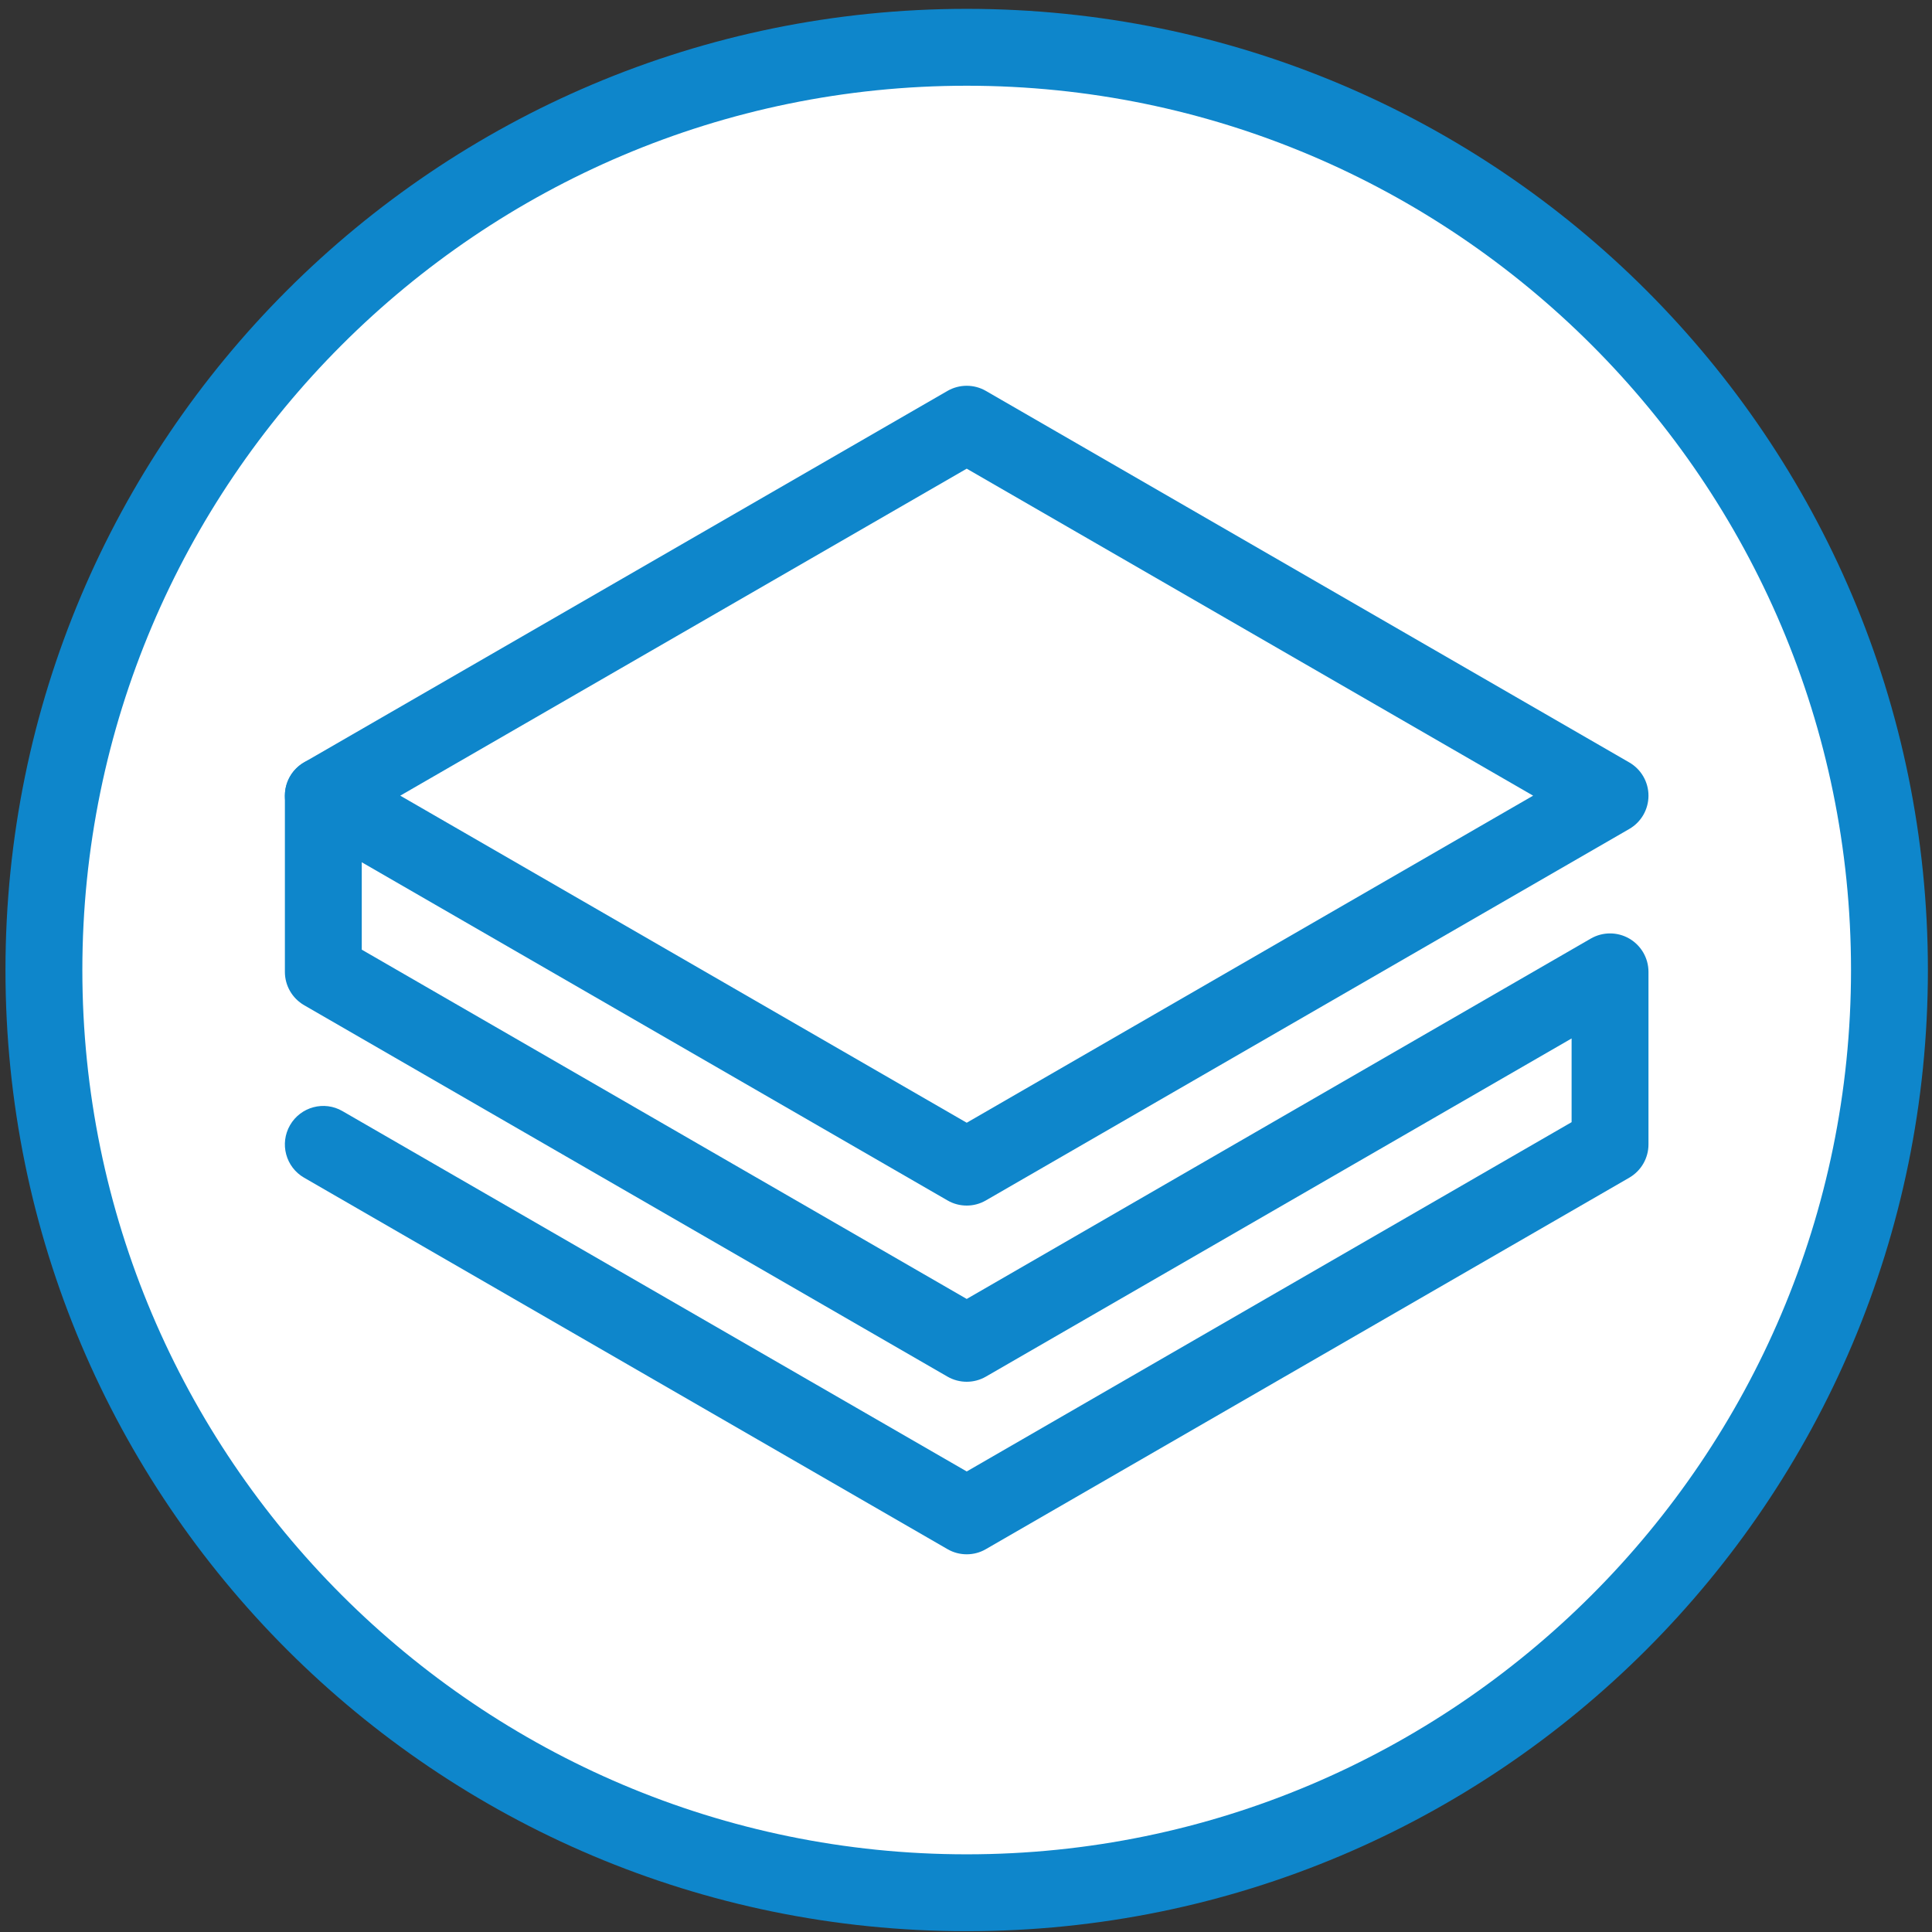 <?xml version="1.0" encoding="UTF-8"?>
<svg width="24px" height="24px" viewBox="0 0 24 24" version="1.1" xmlns="http://www.w3.org/2000/svg" xmlns:xlink="http://www.w3.org/1999/xlink">
    <rect x="0" y="0" width="24" height="24" fill="#333333" stroke="none"/>
    <!-- Generator: Sketch 52.5 (67469) - http://www.bohemiancoding.com/sketch -->
    <title>Crypto/coins/START</title>
    <desc>Created with Sketch.</desc>
    <g id="Crypto/coins/START" stroke="none" stroke-width="1" fill="none" fill-rule="evenodd">
        <g id="Group" transform="translate(-0, -0)">
            <g id="START">
                <g id="Page-1">
                    <g id="Artboard">
                        <g id="START">
                            <path d="M12.009,0.11 C5.414,0.11 0.068,5.456 0.068,12.05 C0.068,18.645 5.414,23.99 12.009,23.99 C18.603,23.99 23.949,18.645 23.949,12.05 C23.949,5.456 18.603,0.11 12.009,0.11" id="Fill-698" fill="#0E86CB"></path>
                            <path d="M12.009,1.065 C18.066,1.065 22.994,5.993 22.994,12.05 C22.994,18.107 18.066,23.035 12.009,23.035 C5.951,23.035 1.023,18.107 1.023,12.05 C1.023,5.993 5.951,1.065 12.009,1.065" id="Fill-700" fill="#FFFFFF"></path>
                            <path d="M12.009,19.308 C11.926,19.308 11.844,19.287 11.77,19.244 L3.778,14.63 C3.549,14.498 3.471,14.206 3.603,13.977 C3.735,13.749 4.027,13.67 4.255,13.803 L12.009,18.279 L19.523,13.94 L19.523,12.9 L12.247,17.101 C12.1,17.186 11.918,17.186 11.77,17.101 L3.778,12.487 C3.63,12.401 3.539,12.244 3.539,12.073 L3.539,9.884 C3.539,9.62 3.753,9.406 4.017,9.406 C4.28,9.406 4.494,9.62 4.494,9.884 L4.494,11.797 L12.009,16.136 L19.762,11.659 C19.91,11.574 20.091,11.574 20.239,11.659 C20.387,11.745 20.478,11.902 20.478,12.073 L20.478,14.216 C20.478,14.387 20.387,14.544 20.239,14.63 L12.247,19.244 C12.174,19.287 12.091,19.308 12.009,19.308" id="Fill-702" fill="#0E86CB"></path>
                            <path d="M4.972,9.884 L12.009,13.947 L19.045,9.884 L12.009,5.822 L4.972,9.884 Z M12.009,14.976 C11.926,14.976 11.844,14.955 11.77,14.912 L3.778,10.298 C3.63,10.212 3.539,10.055 3.539,9.884 C3.539,9.713 3.63,9.556 3.778,9.47 L11.77,4.856 C11.918,4.771 12.1,4.771 12.247,4.856 L20.239,9.471 C20.387,9.556 20.478,9.714 20.478,9.884 C20.478,10.055 20.387,10.213 20.239,10.298 L12.247,14.912 C12.173,14.955 12.091,14.976 12.009,14.976 Z" id="Fill-704" fill="#0E86CB" fill-rule="nonzero"></path>
                        </g>
                    </g>
                </g>
            </g>
        </g>
    </g>
</svg>